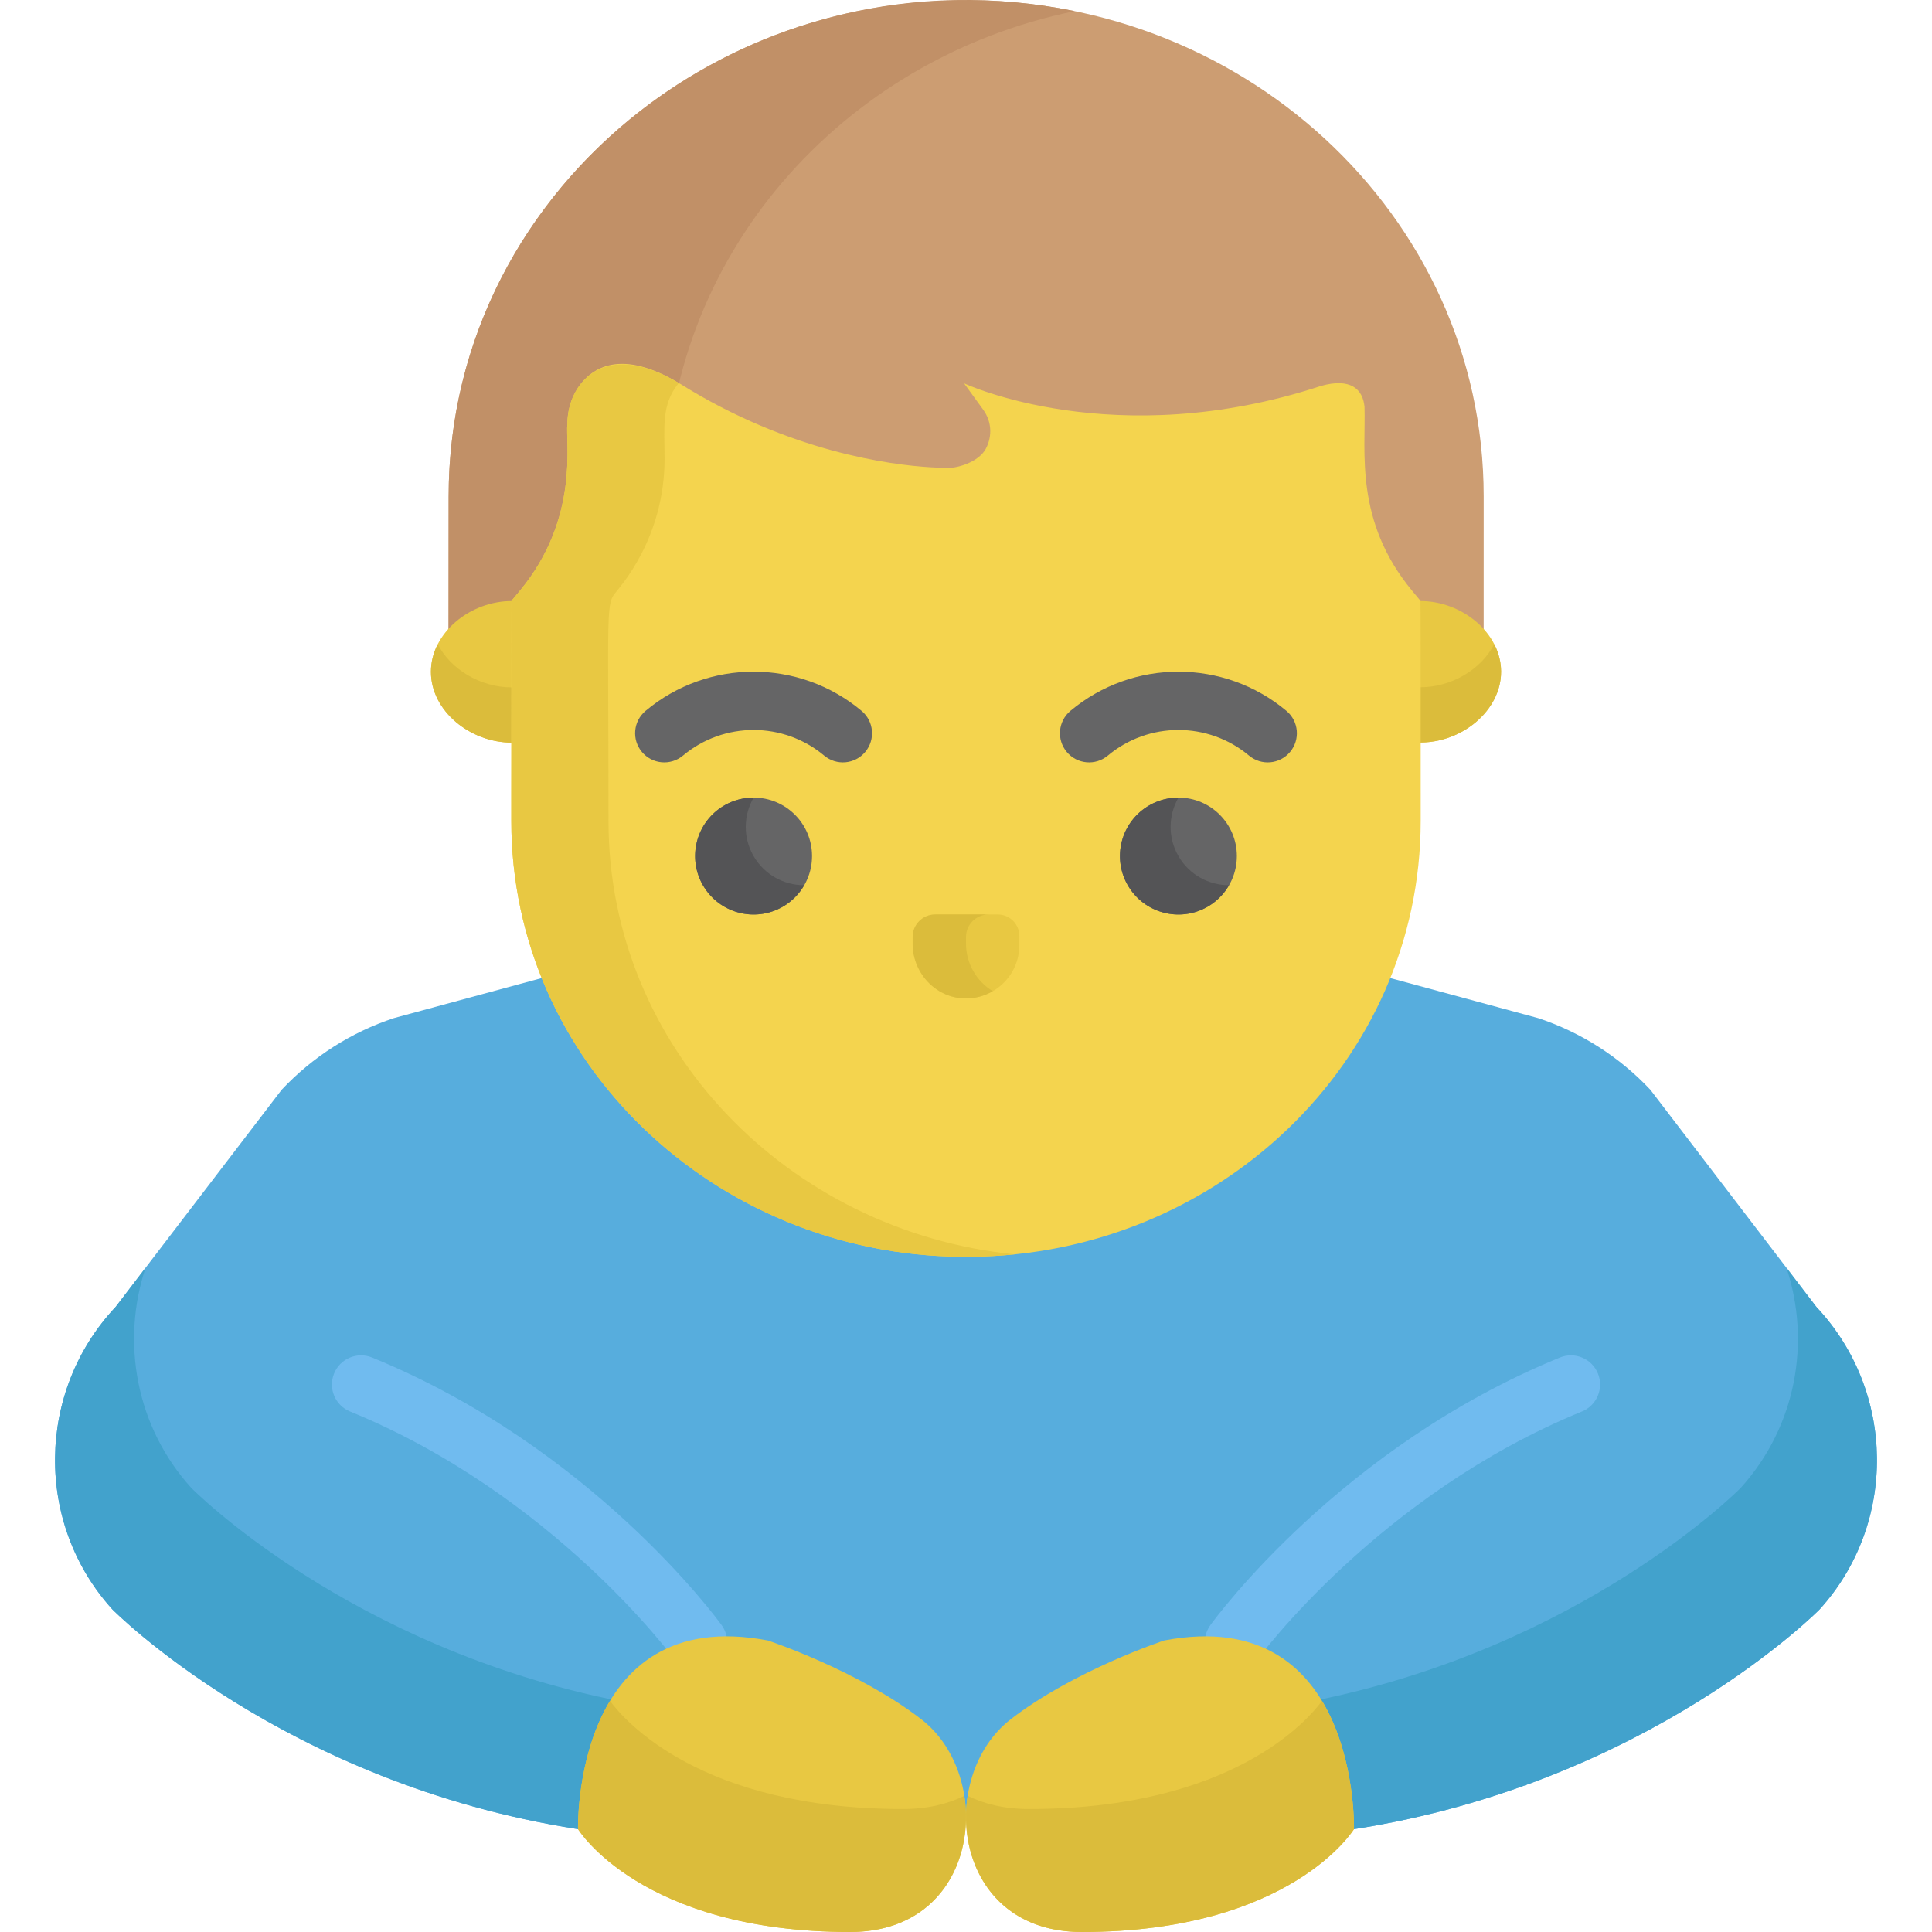 <?xml version="1.0" encoding="iso-8859-1"?>
<!-- Generator: Adobe Illustrator 19.0.0, SVG Export Plug-In . SVG Version: 6.00 Build 0)  -->
<svg version="1.1" id="Capa_1" xmlns="http://www.w3.org/2000/svg" xmlns:xlink="http://www.w3.org/1999/xlink" x="0px" y="0px"
	 viewBox="0 0 512.001 512.001" style="enable-background:new 0 0 512.001 512.001;" xml:space="preserve">
<path style="fill:#CC9D72;" d="M251.15,0.153c-73.541,2.456-132.252,60.384-132.252,131.366c0,12.763-0.013,32.408-0.028,42.435
	l274.313-0.443c0.004-17.454,0.007-40.176,0.007-41.992C393.189,56.788,328.382-2.563,251.15,0.153z"/>
<path style="fill:#C19067;" d="M176.365,131.518c0-63.122,46.431-115.919,108.431-128.565
	C199.278-14.552,118.899,47.99,118.899,131.518c0,12.763-0.013,32.408-0.028,42.435l57.467-0.093
	C176.352,163.808,176.365,144.244,176.365,131.518z"/>
<g>
	<path style="fill:#E8C842;" d="M397.795,178.025c0,10.354-10.391,18.747-21.398,18.747V159.28
		C387.404,159.28,397.795,167.672,397.795,178.025z"/>
	<path style="fill:#E8C842;" d="M114.204,178.041c0,10.363,10.4,18.763,21.416,18.763V159.28
		C124.605,159.28,114.204,167.679,114.204,178.041z"/>
</g>
<g>
	<path style="fill:#DBBC3B;" d="M376.397,182.13v14.642c14.068,0,26.114-13.348,19.589-26.067
		C392.542,177.421,384.643,182.13,376.397,182.13z"/>
	<path style="fill:#DBBC3B;" d="M116.011,170.721c-1.153,2.249-1.807,4.723-1.807,7.32c0,10.363,10.4,18.763,21.416,18.763v-14.642
		C127.366,182.162,119.458,177.446,116.011,170.721z"/>
</g>
<path style="fill:#57ADDD;" d="M481.352,346.339l-43.99-57.538c-8.2-8.721-18.421-15.247-29.742-18.989l-39.172-10.613H143.552
	l-39.172,10.613c-11.321,3.742-21.542,10.268-29.742,18.989l-43.99,57.538c-21.034,22.372-21.501,57.4-0.879,80.159
	c0,0,45.353,46.125,123.416,58.246l102.809-2.934l102.82,2.934c78.063-12.121,123.416-58.246,123.416-58.246
	C502.853,403.739,502.387,368.711,481.352,346.339z"/>
<g>
	<path style="fill:#42A2CC;" d="M164.306,450.834C92.273,436.59,50.707,394.325,50.707,394.325
		c-14.705-16.229-18.678-38.694-12.127-58.362l-7.932,10.375c-21.034,22.373-21.501,57.401-0.879,80.16
		c0,0,45.353,46.125,123.416,58.246l2.06-0.059C155.301,480.329,156.071,463.728,164.306,450.834z"/>
	<path style="fill:#42A2CC;" d="M347.694,450.834c72.034-14.244,113.599-56.509,113.599-56.509
		c14.705-16.229,18.678-38.694,12.127-58.362l7.932,10.375c21.034,22.371,21.501,57.4,0.879,80.159
		c0,0-45.353,46.125-123.416,58.246l-2.06-0.059C356.7,480.329,355.929,463.728,347.694,450.834z"/>
</g>
<path style="fill:#F4D44E;" d="M376.436,159.208l-2.152-2.589c-15.429-18.558-12.304-37.048-12.674-48.798
	c-0.443-4.816-3.809-7.705-11.492-5.557c-54.903,18.017-94.628-0.676-94.628-0.676l5.048,6.961
	c2.568,3.541,2.345,7.752,0.408,10.902c-2.585,3.677-8.535,4.773-10.023,4.509c0,0-1.55,0.037-4.34-0.128l0,0
	c-10.252-0.608-37.309-3.982-66.269-22.083l-0.003,0.012c-15.83-9.629-23.57-4.302-27.148,1.047
	c-1.886,2.819-2.796,6.177-2.796,9.568c-0.596,4.581,3.404,24.94-12.65,44.247l-2.151,2.587c-0.085,66.354-0.06,50.125-0.06,58.396
	c0,63.83,53.829,114.876,119.176,115.448c0.441,0.005,0.88,0.002,1.32,0.003c0.44-0.001,0.879,0.002,1.32-0.003
	c65.127-0.57,119.176-51.357,119.176-115.579C376.487,174.682,376.507,161.814,376.436,159.208z"/>
<g>
	<path style="fill:#E8C842;" d="M161.258,217.604c0-58.336-0.818-57.34,2.211-60.982c0.381-0.669,12.65-13.704,12.65-35.002
		c0-8.494-0.923-14.376,3.76-20.113c-19.763-11.789-29.514-0.111-29.514,10.868c-0.596,4.582,3.401,24.942-12.65,44.247
		l-2.151,2.587c-0.085,66.354-0.06,50.125-0.06,58.395c0,63.83,53.829,114.876,119.176,115.448c0.441,0.005,0.88,0.002,1.32,0.003
		c0.44-0.001,0.879,0.002,1.32-0.003c3.895-0.034,7.748-0.253,11.555-0.638C208.859,326.34,161.258,277.626,161.258,217.604z"/>
	<path style="fill:#E8C842;" d="M241.857,248.337v1.715c0,7.616,5.852,14.169,13.46,14.526c8.122,0.383,14.826-6.09,14.826-14.128
		v-2.377c0-3.16-2.562-5.721-5.721-5.721H247.84C244.536,242.353,241.857,245.032,241.857,248.337z"/>
</g>
<path style="fill:#DBBC3B;" d="M256,250.052v-1.715c0-3.304,2.678-5.983,5.983-5.983h-14.144c-3.304,0-5.983,2.678-5.983,5.983
	v1.715c0,7.616,5.852,14.169,13.46,14.526c2.852,0.134,5.519-0.59,7.792-1.917C258.831,260.119,256,255.345,256,250.052z"/>
<circle style="fill:#656566;" cx="312.29" cy="226.864" r="15.49"/>
<path style="fill:#545456;" d="M312.294,226.864c-2.865-4.963-2.659-10.844,0.007-15.477c-2.635-0.004-5.305,0.65-7.752,2.063
	c-7.408,4.277-9.947,13.751-5.67,21.159c4.277,7.408,13.751,9.947,21.159,5.67c2.447-1.413,4.348-3.398,5.663-5.682
	C320.356,234.589,315.16,231.825,312.294,226.864z"/>
<g>
	<path style="fill:#656566;" d="M331.004,200.242c-10.804-9.043-26.591-9.062-37.419,0c-3.272,2.737-8.145,2.305-10.883-0.967
		c-2.738-3.272-2.306-8.145,0.966-10.883c16.563-13.861,40.713-13.842,57.253,0c3.272,2.738,3.705,7.611,0.966,10.883
		C339.148,202.549,334.274,202.977,331.004,200.242z"/>
	<path style="fill:#656566;" d="M218.416,200.242c-10.804-9.043-26.591-9.062-37.419,0c-3.272,2.737-8.145,2.305-10.883-0.967
		c-2.738-3.272-2.305-8.145,0.966-10.883c16.563-13.861,40.713-13.842,57.253,0c3.272,2.738,3.705,7.611,0.966,10.883
		C226.56,202.549,221.686,202.977,218.416,200.242z"/>
</g>
<g>
	<path style="fill:#70BBEF;" d="M178.727,439.745L178.727,439.745c-0.316-0.435-32.136-43.687-85.961-65.684
		c-3.95-1.613-5.843-6.124-4.229-10.074c1.613-3.95,6.123-5.845,10.075-4.229c58.057,23.726,91.25,69.015,92.635,70.932
		c2.499,3.459,1.721,8.288-1.737,10.787C186.062,443.97,181.233,443.207,178.727,439.745z"/>
	<path style="fill:#70BBEF;" d="M333.273,439.745L333.273,439.745c0.316-0.435,32.136-43.687,85.961-65.684
		c3.95-1.613,5.843-6.124,4.229-10.074c-1.613-3.95-6.123-5.845-10.075-4.229c-58.057,23.726-91.25,69.015-92.635,70.932
		c-2.499,3.459-1.721,8.288,1.737,10.787C325.939,443.97,330.767,443.207,333.273,439.745z"/>
</g>
<path style="fill:#E8C842;" d="M244.15,455.622c-16.855-13.028-40.673-20.877-40.673-20.877
	c-51.792-9.848-50.291,49.999-50.291,49.999s16.67,27.256,72.142,27.256C259.855,512.001,263.892,470.881,244.15,455.622z"/>
<path style="fill:#DBBC3B;" d="M239.314,479.411c-53.836,0-73.994-23.653-77.655-28.655c-8.95,14.851-8.474,33.988-8.474,33.988
	s16.67,27.256,72.142,27.256c23.53,0,32.894-19.094,30.229-36.088C251.069,478.124,245.668,479.411,239.314,479.411z"/>
<path style="fill:#E8C842;" d="M267.85,455.622c16.855-13.028,40.673-20.877,40.673-20.877
	c51.792-9.848,50.291,49.999,50.291,49.999s-16.67,27.256-72.142,27.256C252.146,512.001,248.109,470.881,267.85,455.622z"/>
<path style="fill:#DBBC3B;" d="M272.687,479.411c53.836,0,73.993-23.653,77.655-28.655c8.951,14.851,8.474,33.988,8.474,33.988
	s-16.67,27.256-72.142,27.256c-23.53,0-32.894-19.094-30.229-36.088C260.932,478.124,266.332,479.411,272.687,479.411z"/>
<circle style="fill:#656566;" cx="199.71" cy="226.864" r="15.49"/>
<path style="fill:#545456;" d="M199.706,226.864c-2.865-4.963-2.659-10.844,0.007-15.477c-2.635-0.004-5.305,0.65-7.752,2.063
	c-7.408,4.277-9.947,13.751-5.67,21.159c4.277,7.408,13.751,9.947,21.159,5.67c2.447-1.413,4.348-3.398,5.663-5.682
	C207.769,234.589,202.572,231.825,199.706,226.864z"/>
<g>
</g>
<g>
</g>
<g>
</g>
<g>
</g>
<g>
</g>
<g>
</g>
<g>
</g>
<g>
</g>
<g>
</g>
<g>
</g>
<g>
</g>
<g>
</g>
<g>
</g>
<g>
</g>
<g>
</g>
</svg>
